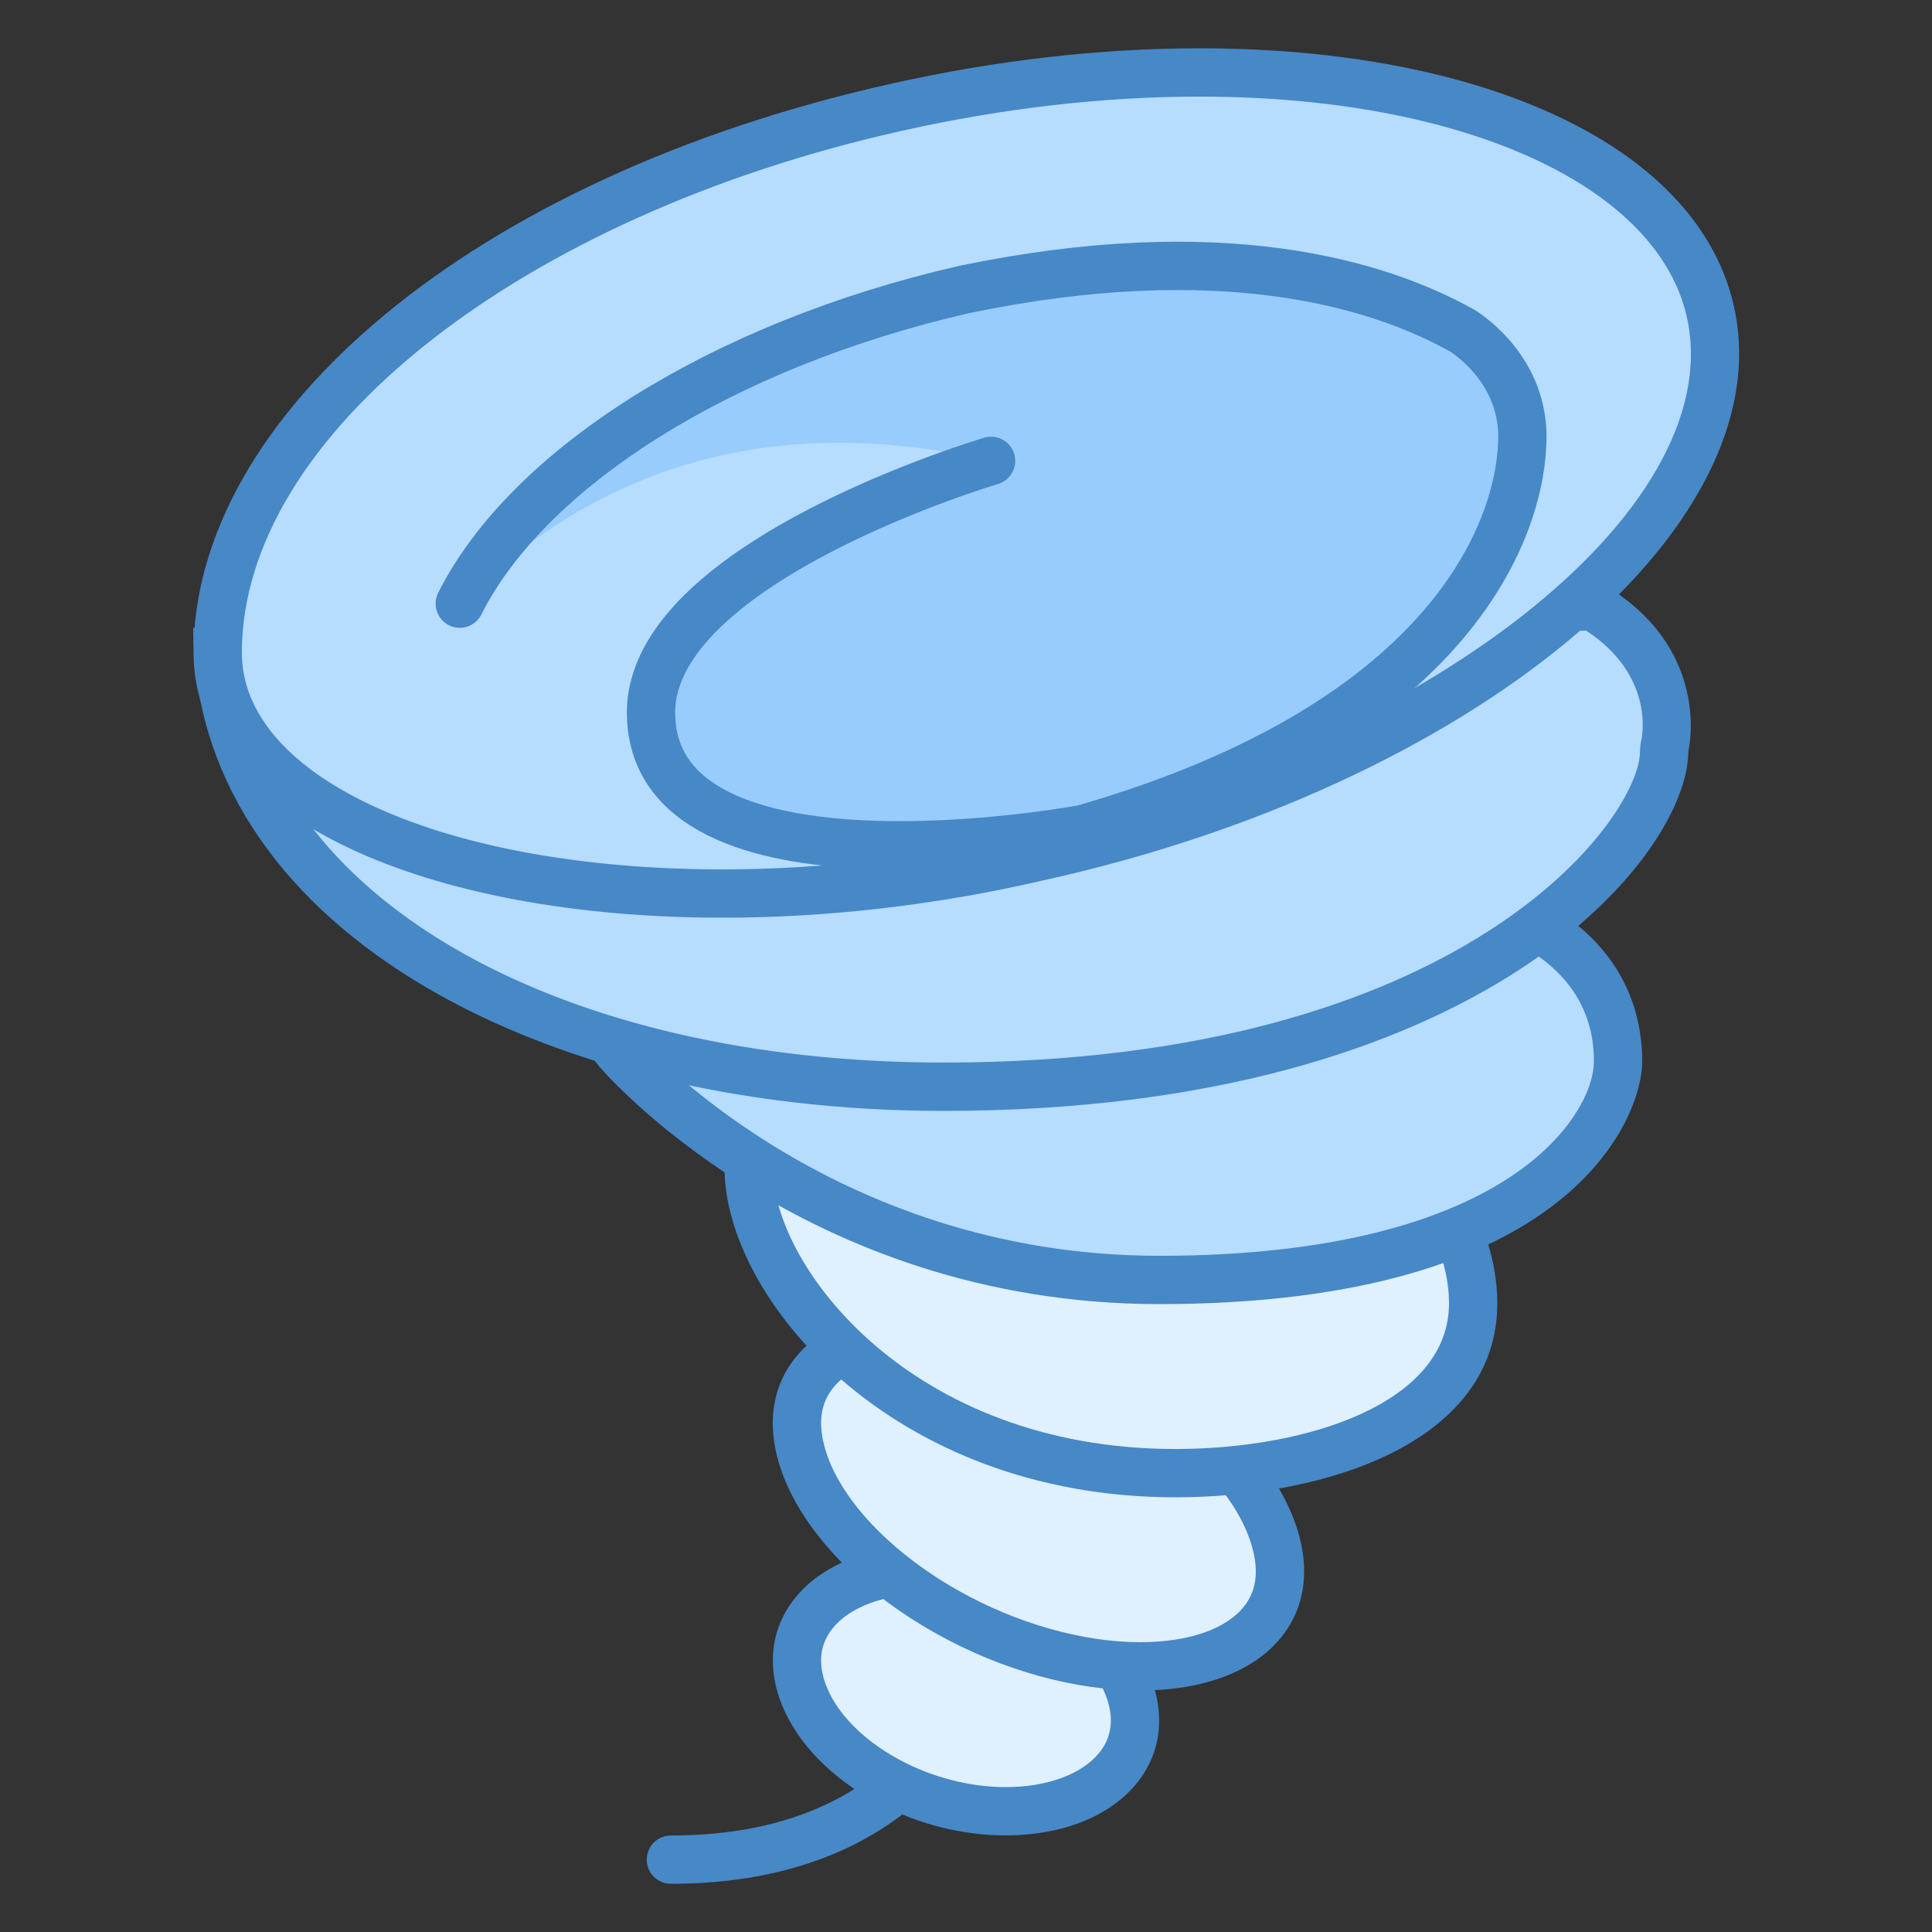 <?xml version="1.0" encoding="iso-8859-1"?>
<!-- Generator: Adobe Illustrator 21.0.2, SVG Export Plug-In . SVG Version: 6.00 Build 0)  -->
<svg xmlns="http://www.w3.org/2000/svg" xmlns:xlink="http://www.w3.org/1999/xlink" version="1.1" id="Layer_1" x="0px" y="0px" viewBox="0 0 40 40" style="enable-background:new 0 0 40 40;" xml:space="preserve">
<rect x="0" y="0" width="40" height="40" fill="#333333" stroke="none"/>
<path style="fill:none;stroke:#4788C7;stroke-linecap:round;stroke-linejoin:round;stroke-miterlimit:10;" d="M13.89,38.502  c4.999,0,6.107-3.413,6.107-3.413"/>
<g>
	<path style="fill:#DFF0FE;" d="M20.824,37.5c-0.816,0-1.676-0.219-2.422-0.617c-0.998-0.532-1.694-1.332-1.863-2.14   c-0.103-0.492,0-0.952,0.299-1.331c0.458-0.58,1.31-0.913,2.338-0.913c0.816,0,1.676,0.219,2.422,0.617   c0.998,0.532,1.694,1.332,1.863,2.14c0.103,0.492,0,0.952-0.299,1.331C22.704,37.167,21.852,37.5,20.824,37.5z"/>
	<path style="fill:#4788C7;" d="M19.176,33L19.176,33c0.736,0,1.512,0.198,2.186,0.558c0.868,0.463,1.47,1.137,1.609,1.801   c0.073,0.347,0.004,0.656-0.203,0.918C22.412,36.73,21.685,37,20.824,37c-0.736,0-1.512-0.198-2.187-0.558   c-0.868-0.463-1.47-1.137-1.609-1.801c-0.073-0.347-0.004-0.656,0.203-0.918C17.588,33.27,18.315,33,19.176,33 M19.176,32   c-1.135,0-2.157,0.377-2.73,1.104c-1.012,1.284-0.242,3.174,1.721,4.221C19.018,37.779,19.954,38,20.824,38   c1.135,0,2.157-0.377,2.73-1.104c1.012-1.284,0.242-3.174-1.721-4.221C20.982,32.221,20.046,32,19.176,32L19.176,32z"/>
</g>
<g>
	<path style="fill:#DFF0FE;" d="M23.604,34.5c-1.289,0-2.711-0.402-4.005-1.131c-1.634-0.921-2.804-2.244-3.052-3.454   c-0.117-0.57-0.02-1.062,0.287-1.464c0.47-0.614,1.379-0.952,2.561-0.952c1.289,0,2.711,0.402,4.005,1.131   c1.634,0.921,2.804,2.244,3.052,3.454c0.117,0.57,0.02,1.062-0.287,1.464C25.696,34.162,24.786,34.5,23.604,34.5z"/>
	<path style="fill:#4788C7;" d="M19.395,28L19.395,28c1.186,0,2.557,0.389,3.76,1.067c1.512,0.852,2.587,2.047,2.807,3.118   c0.088,0.427,0.024,0.774-0.194,1.059C25.401,33.725,24.612,34,23.605,34c-1.187,0-2.557-0.389-3.76-1.067   c-1.512-0.852-2.587-2.047-2.807-3.118c-0.088-0.427-0.024-0.774,0.194-1.059C17.599,28.275,18.388,28,19.395,28 M19.395,27   c-1.286,0-2.371,0.382-2.958,1.148c-1.185,1.549,0.12,4.082,2.916,5.657C20.767,34.601,22.29,35,23.605,35   c1.286,0,2.371-0.382,2.958-1.148c1.185-1.549-0.12-4.082-2.916-5.657C22.233,27.399,20.71,27,19.395,27L19.395,27z"/>
</g>
<g>
	<path style="fill:#DFF0FE;" d="M24.335,30.5c-5.8,0-8.834-4.113-8.834-6.317l0-0.312c-0.002-0.965-0.004-1.603,0.263-1.872   c0.494-0.495,2.416-0.497,5.906-0.5c2.966,0,5.362,0.68,6.945,1.965c1.181,0.959,1.885,2.274,1.885,3.518   C30.5,29.413,27.404,30.5,24.335,30.5z"/>
	<path style="fill:#4788C7;" d="M21.686,21v1c6.1,0,8.314,2.98,8.314,4.983C30,29.056,27.064,30,24.335,30   c-5.472,0-8.334-3.787-8.334-5.817l-0.001-0.313c-0.002-0.622-0.004-1.395,0.118-1.517c0.347-0.348,2.644-0.35,5.561-0.353   L21.686,21 M21.686,21c-0.006,0-0.011,0-0.017,0c-6.911,0.006-6.668,0.031-6.668,3.183c0,2.686,3.449,6.817,9.334,6.817   C27.515,31,31,29.834,31,26.983C31,24.545,28.584,21,21.686,21L21.686,21z"/>
</g>
<g>
	<path style="fill:#B6DCFE;" d="M24,26.5c-7.113,0-11.166-4.689-11.207-4.736c-0.627-0.77-0.447-1.15-0.388-1.275   C13.119,18.986,18.504,18.5,21,18.5c0.5,0,1.409-0.004,2.462-0.008c1.454-0.006,3.184-0.013,4.5-0.013   c1.56,0,1.905,0.011,1.972,0.017c3.12,0.657,3.575,2.475,3.566,3.5C33.5,22.041,33.202,26.5,24,26.5z"/>
	<path style="fill:#4788C7;" d="M27.965,18.979c1.353,0,1.765,0.008,1.89,0.013C32.47,19.56,33.01,20.934,33,21.991   C32.991,23.031,31.317,26,24,26c-6.843,0-10.787-4.516-10.813-4.545c-0.102-0.125-0.426-0.548-0.33-0.751   C13.32,19.728,17.538,19,21,19c0.501,0,1.41-0.004,2.464-0.008c1.453-0.006,3.182-0.013,4.5-0.013H27.965 M27.962,17.979   C25.692,17.979,22.19,18,21,18c-1.394,0-11.672,0.306-8.588,4.087c0,0,4.161,4.913,11.588,4.913c8.594,0,9.99-3.911,10-5   c0.012-1.302-0.625-3.292-4-4C29.924,17.984,29.097,17.979,27.962,17.979L27.962,17.979z"/>
</g>
<g>
	<path style="fill:#B6DCFE;" d="M19.529,22.5c-8.451,0-14.654-3.763-15.013-9.017l28.459-0.932c1.895,1.143,1.497,2.868,1.493,2.885   c-0.01,0.039-0.015,0.079-0.015,0.119C34.455,17.599,30.16,22.5,19.529,22.5z"/>
	<path style="fill:#4788C7;" d="M32.84,13.056c1.384,0.909,1.171,2.132,1.144,2.261c-0.019,0.078-0.029,0.158-0.029,0.238   c0,1.365-3.607,6.444-14.426,6.444c-7.89,0-13.752-3.324-14.458-8.035L32.84,13.056 M33.104,12.047L4,13   c0,6.084,6.976,10,15.529,10c11.226,0,15.426-5.307,15.426-7.444C34.955,15.556,35.487,13.387,33.104,12.047L33.104,12.047z"/>
</g>
<g>
	<path style="fill:#B6DCFE;" d="M14.955,18.5c-6.152,0-10.448-2.051-10.448-4.987c0-4.806,5.79-9.452,14.081-11.298   C20.716,1.74,22.818,1.5,24.836,1.5c5.821,0,9.979,1.978,10.594,5.04c0.861,4.289-5.391,9.313-13.937,11.199   C19.314,18.244,17.116,18.5,14.955,18.5z"/>
	<path style="fill:#4788C7;" d="M24.837,2L24.837,2c5.486,0,9.546,1.864,10.103,4.638c0.794,3.955-5.413,8.815-13.565,10.615   C19.269,17.742,17.049,18,14.955,18c-5.764,0-9.948-1.887-9.948-4.487c0-4.497,5.757-9.043,13.689-10.81   C20.789,2.236,22.855,2,24.837,2 M24.836,1c-1.993,0-4.144,0.233-6.358,0.727C9.719,3.677,4.007,8.636,4.007,13.513   C4.007,16.95,8.869,19,14.955,19c2.118,0,4.385-0.248,6.646-0.773c8.835-1.951,15.233-7.234,14.319-11.786   C35.237,3.04,30.727,1,24.836,1L24.836,1z"/>
</g>
<path style="fill:#98CCFD;" d="M9.519,12.498c1.408-2.799,5.409-5.353,10.447-6.505c5.301-1.102,8.545-0.128,10.299,0.847  c0,0,1.254,0.731,1.254,2.202c0,1.757-1.307,5.881-9.093,8.122c0,0-8.947,1.667-8.947-2.414c0-3.127,7.04-5.208,7.04-5.208  C16.347,8.591,12.62,9.409,9.519,12.498z"/>
<path style="fill:none;stroke:#4788C7;stroke-linecap:round;stroke-linejoin:round;stroke-miterlimit:10;" d="M9.519,12.498  c1.408-2.799,5.409-5.353,10.447-6.505c5.301-1.102,8.545-0.128,10.299,0.847c0,0,1.254,0.731,1.254,2.202  c0,1.757-1.307,5.881-9.093,8.122c0,0-8.947,1.667-8.947-2.414c0-3.127,7.04-5.208,7.04-5.208"/>
</svg>
